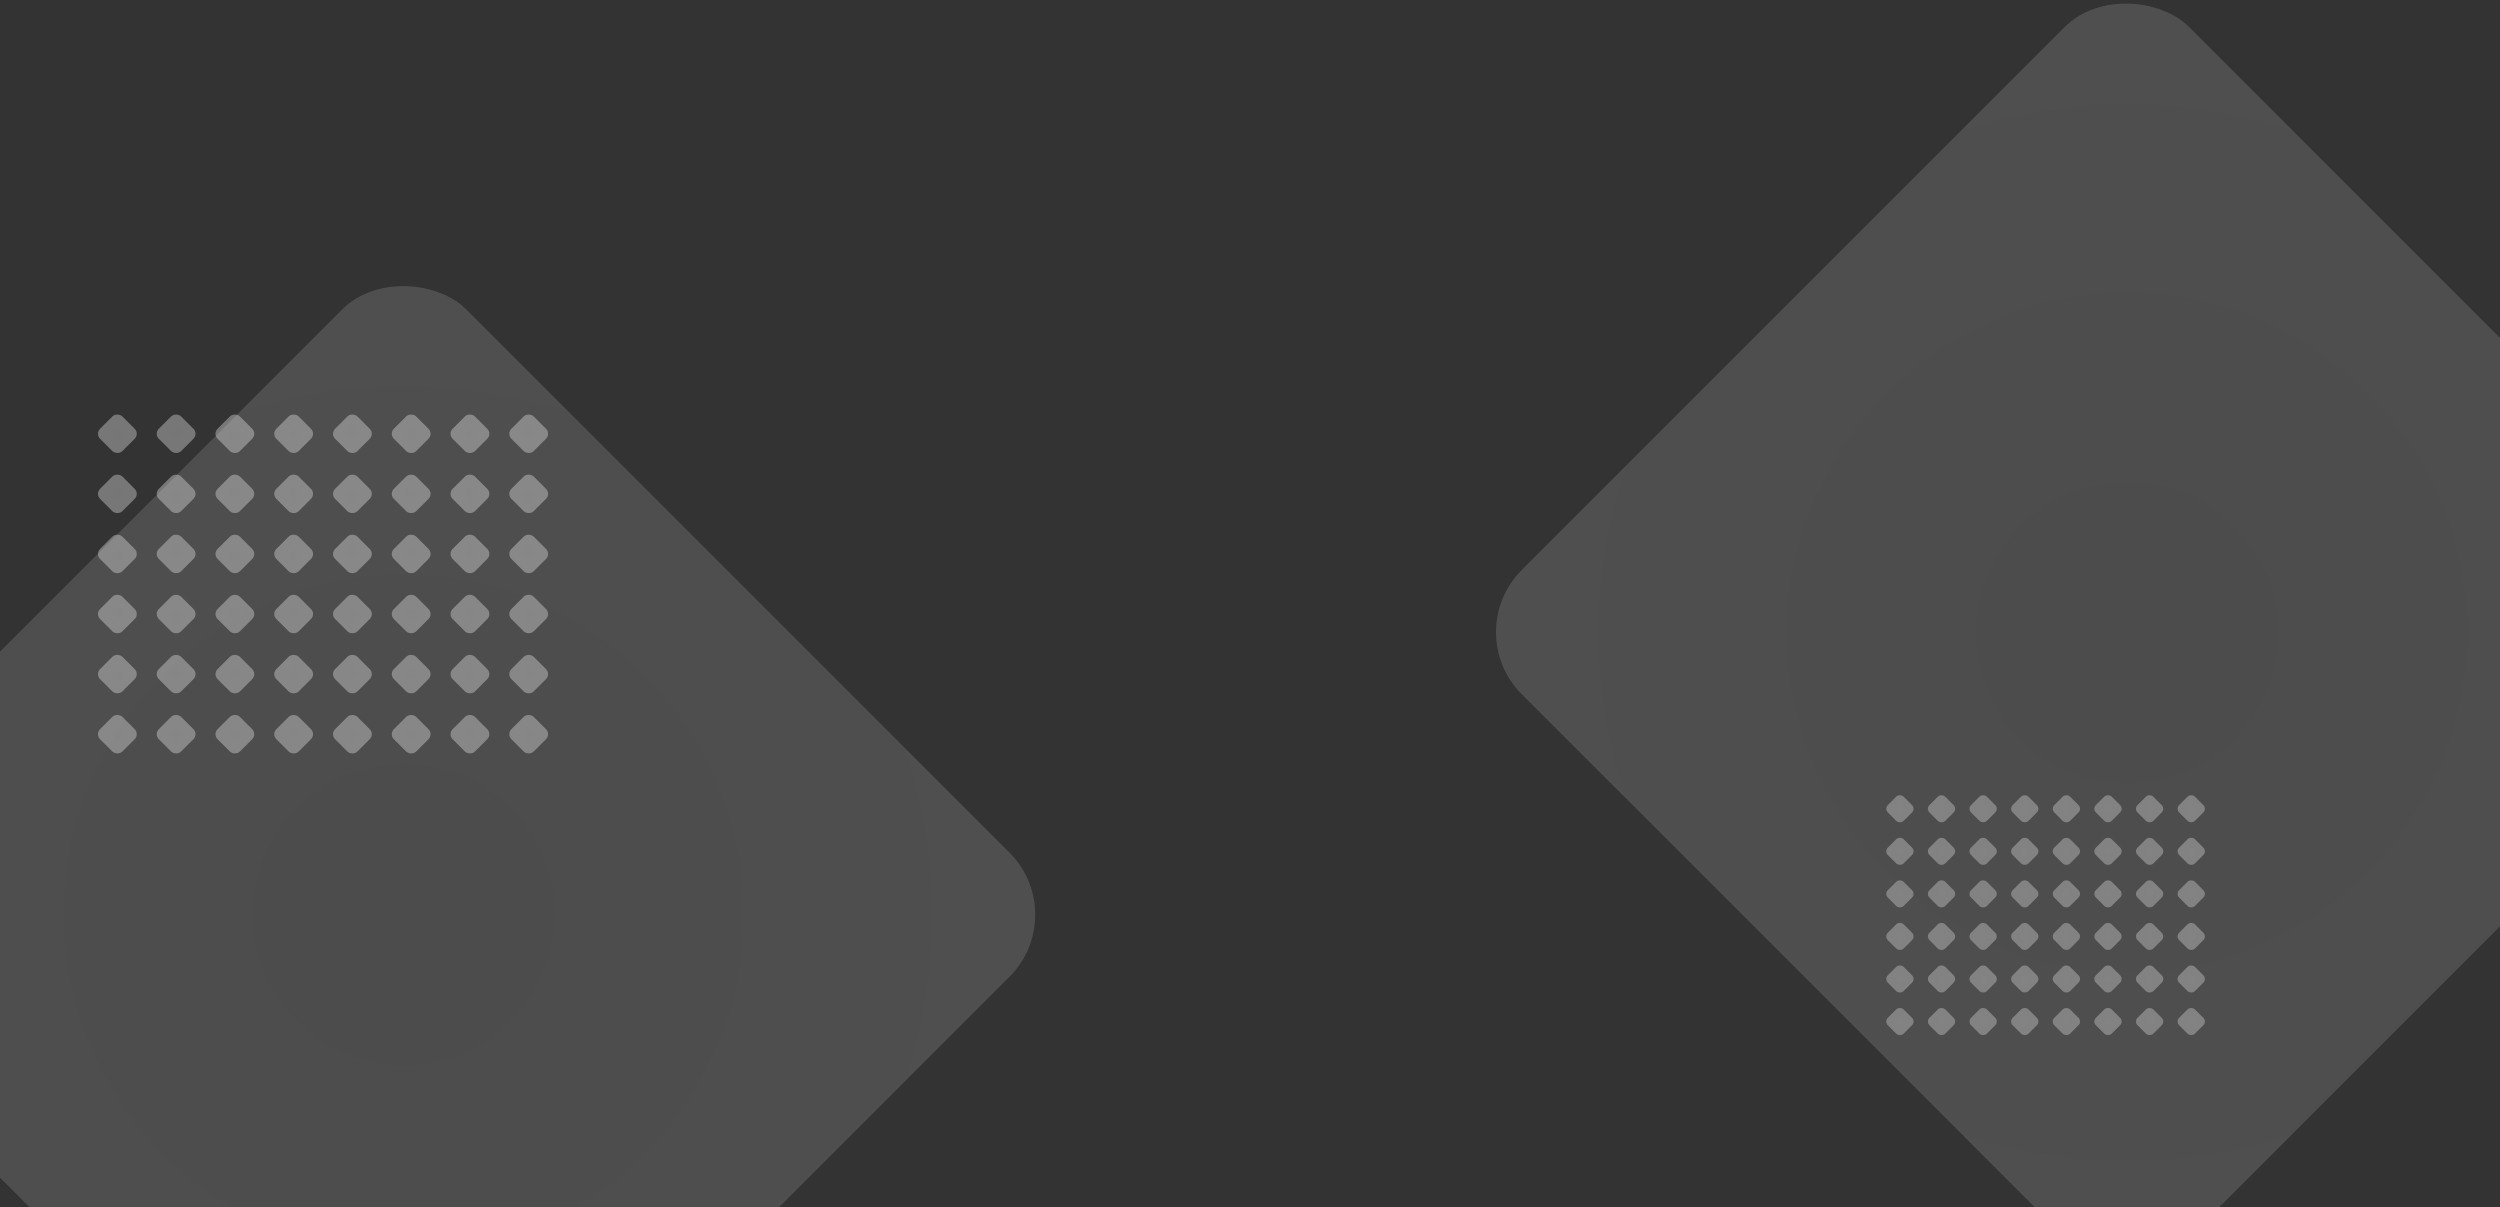 <svg width="1920" height="927" viewBox="0 0 1920 927" fill="none" xmlns="http://www.w3.org/2000/svg">
<rect x="0" y="0" width="1920" height="927" fill="#333333" stroke="none"/>
<g opacity="0.7">
<g opacity="0.5">
<rect width="24.233" height="24.233" rx="5.429" transform="matrix(0.707 -0.707 0.707 0.707 73 333.137)" fill="url(#paint0_radial_596_994)"/>
<rect width="24.233" height="24.233" rx="5.429" transform="matrix(0.707 -0.707 0.707 0.707 118.129 333.136)" fill="url(#paint1_radial_596_994)"/>
<rect width="24.233" height="24.233" rx="5.429" transform="matrix(0.707 -0.707 0.707 0.707 163.258 333.136)" fill="url(#paint2_radial_596_994)"/>
<rect width="24.233" height="24.233" rx="5.429" transform="matrix(0.707 -0.707 0.707 0.707 208.395 333.136)" fill="url(#paint3_radial_596_994)"/>
<rect width="24.233" height="24.233" rx="5.429" transform="matrix(0.707 -0.707 0.707 0.707 253.52 333.136)" fill="url(#paint4_radial_596_994)"/>
<rect width="24.233" height="24.233" rx="5.429" transform="matrix(0.707 -0.707 0.707 0.707 298.652 333.136)" fill="url(#paint5_radial_596_994)"/>
<rect width="24.233" height="24.233" rx="5.429" transform="matrix(0.707 -0.707 0.707 0.707 343.785 333.136)" fill="url(#paint6_radial_596_994)"/>
<rect width="24.233" height="24.233" rx="5.429" transform="matrix(0.707 -0.707 0.707 0.707 388.907 333.136)" fill="url(#paint7_radial_596_994)"/>
</g>
<g opacity="0.5">
<rect x="73" y="425.427" width="24.233" height="24.233" rx="5.429" transform="rotate(-45 73 425.427)" fill="url(#paint8_radial_596_994)"/>
<rect x="118.129" y="425.427" width="24.233" height="24.233" rx="5.429" transform="rotate(-45 118.129 425.427)" fill="url(#paint9_radial_596_994)"/>
<rect x="163.258" y="425.427" width="24.233" height="24.233" rx="5.429" transform="rotate(-45 163.258 425.427)" fill="url(#paint10_radial_596_994)"/>
<rect x="208.395" y="425.427" width="24.233" height="24.233" rx="5.429" transform="rotate(-45 208.395 425.427)" fill="url(#paint11_radial_596_994)"/>
<rect x="253.52" y="425.427" width="24.233" height="24.233" rx="5.429" transform="rotate(-45 253.52 425.427)" fill="url(#paint12_radial_596_994)"/>
<rect x="298.652" y="425.427" width="24.233" height="24.233" rx="5.429" transform="rotate(-45 298.652 425.427)" fill="url(#paint13_radial_596_994)"/>
<rect x="343.785" y="425.427" width="24.233" height="24.233" rx="5.429" transform="rotate(-45 343.785 425.427)" fill="url(#paint14_radial_596_994)"/>
<rect x="388.907" y="425.427" width="24.233" height="24.233" rx="5.429" transform="rotate(-45 388.907 425.427)" fill="url(#paint15_radial_596_994)"/>
</g>
<g opacity="0.5">
<rect width="24.233" height="24.233" rx="5.429" transform="matrix(0.707 -0.707 0.707 0.707 73 517.718)" fill="url(#paint16_radial_596_994)"/>
<rect width="24.233" height="24.233" rx="5.429" transform="matrix(0.707 -0.707 0.707 0.707 118.129 517.717)" fill="url(#paint17_radial_596_994)"/>
<rect width="24.233" height="24.233" rx="5.429" transform="matrix(0.707 -0.707 0.707 0.707 163.258 517.717)" fill="url(#paint18_radial_596_994)"/>
<rect width="24.233" height="24.233" rx="5.429" transform="matrix(0.707 -0.707 0.707 0.707 208.395 517.718)" fill="url(#paint19_radial_596_994)"/>
<rect width="24.233" height="24.233" rx="5.429" transform="matrix(0.707 -0.707 0.707 0.707 253.52 517.717)" fill="url(#paint20_radial_596_994)"/>
<rect width="24.233" height="24.233" rx="5.429" transform="matrix(0.707 -0.707 0.707 0.707 298.652 517.717)" fill="url(#paint21_radial_596_994)"/>
<rect width="24.233" height="24.233" rx="5.429" transform="matrix(0.707 -0.707 0.707 0.707 343.785 517.717)" fill="url(#paint22_radial_596_994)"/>
<rect width="24.233" height="24.233" rx="5.429" transform="matrix(0.707 -0.707 0.707 0.707 388.907 517.717)" fill="url(#paint23_radial_596_994)"/>
</g>
<g opacity="0.5">
<rect width="24.233" height="24.233" rx="5.429" transform="matrix(0.707 -0.707 0.707 0.707 73 379.281)" fill="url(#paint24_radial_596_994)"/>
<rect width="24.233" height="24.233" rx="5.429" transform="matrix(0.707 -0.707 0.707 0.707 118.129 379.28)" fill="url(#paint25_radial_596_994)"/>
<rect width="24.233" height="24.233" rx="5.429" transform="matrix(0.707 -0.707 0.707 0.707 163.258 379.28)" fill="url(#paint26_radial_596_994)"/>
<rect width="24.233" height="24.233" rx="5.429" transform="matrix(0.707 -0.707 0.707 0.707 208.395 379.28)" fill="url(#paint27_radial_596_994)"/>
<rect width="24.233" height="24.233" rx="5.429" transform="matrix(0.707 -0.707 0.707 0.707 253.52 379.28)" fill="url(#paint28_radial_596_994)"/>
<rect width="24.233" height="24.233" rx="5.429" transform="matrix(0.707 -0.707 0.707 0.707 298.652 379.28)" fill="url(#paint29_radial_596_994)"/>
<rect width="24.233" height="24.233" rx="5.429" transform="matrix(0.707 -0.707 0.707 0.707 343.785 379.28)" fill="url(#paint30_radial_596_994)"/>
<rect width="24.233" height="24.233" rx="5.429" transform="matrix(0.707 -0.707 0.707 0.707 388.907 379.28)" fill="url(#paint31_radial_596_994)"/>
</g>
<g opacity="0.5">
<rect x="73" y="471.573" width="24.233" height="24.233" rx="5.429" transform="rotate(-45 73 471.573)" fill="url(#paint32_radial_596_994)"/>
<rect x="118.129" y="471.573" width="24.233" height="24.233" rx="5.429" transform="rotate(-45 118.129 471.573)" fill="url(#paint33_radial_596_994)"/>
<rect x="163.258" y="471.573" width="24.233" height="24.233" rx="5.429" transform="rotate(-45 163.258 471.573)" fill="url(#paint34_radial_596_994)"/>
<rect x="208.395" y="471.573" width="24.233" height="24.233" rx="5.429" transform="rotate(-45 208.395 471.573)" fill="url(#paint35_radial_596_994)"/>
<rect x="253.52" y="471.573" width="24.233" height="24.233" rx="5.429" transform="rotate(-45 253.52 471.573)" fill="url(#paint36_radial_596_994)"/>
<rect x="298.652" y="471.573" width="24.233" height="24.233" rx="5.429" transform="rotate(-45 298.652 471.573)" fill="url(#paint37_radial_596_994)"/>
<rect x="343.785" y="471.573" width="24.233" height="24.233" rx="5.429" transform="rotate(-45 343.785 471.573)" fill="url(#paint38_radial_596_994)"/>
<rect x="388.907" y="471.573" width="24.233" height="24.233" rx="5.429" transform="rotate(-45 388.907 471.573)" fill="url(#paint39_radial_596_994)"/>
</g>
<g opacity="0.5">
<rect width="24.233" height="24.233" rx="5.429" transform="matrix(0.707 -0.707 0.707 0.707 73 563.864)" fill="url(#paint40_radial_596_994)"/>
<rect width="24.233" height="24.233" rx="5.429" transform="matrix(0.707 -0.707 0.707 0.707 118.129 563.863)" fill="url(#paint41_radial_596_994)"/>
<rect width="24.233" height="24.233" rx="5.429" transform="matrix(0.707 -0.707 0.707 0.707 163.258 563.863)" fill="url(#paint42_radial_596_994)"/>
<rect width="24.233" height="24.233" rx="5.429" transform="matrix(0.707 -0.707 0.707 0.707 208.395 563.864)" fill="url(#paint43_radial_596_994)"/>
<rect width="24.233" height="24.233" rx="5.429" transform="matrix(0.707 -0.707 0.707 0.707 253.52 563.863)" fill="url(#paint44_radial_596_994)"/>
<rect width="24.233" height="24.233" rx="5.429" transform="matrix(0.707 -0.707 0.707 0.707 298.652 563.863)" fill="url(#paint45_radial_596_994)"/>
<rect width="24.233" height="24.233" rx="5.429" transform="matrix(0.707 -0.707 0.707 0.707 343.785 563.863)" fill="url(#paint46_radial_596_994)"/>
<rect width="24.233" height="24.233" rx="5.429" transform="matrix(0.707 -0.707 0.707 0.707 388.907 563.863)" fill="url(#paint47_radial_596_994)"/>
</g>
</g>
<rect x="1121" y="485.484" width="724.762" height="724.762" rx="67.463" transform="rotate(-45 1121 485.484)" fill="url(#paint48_radial_596_994)" fill-opacity="0.15"/>
<rect x="-202" y="702.484" width="724.762" height="724.762" rx="67.463" transform="rotate(-45 -202 702.484)" fill="url(#paint49_radial_596_994)" fill-opacity="0.15"/>
<g opacity="0.5">
<rect width="17.162" height="17.162" rx="4" transform="matrix(0.707 -0.707 0.707 0.707 1447 621.136)" fill="url(#paint50_radial_596_994)" fill-opacity="0.6"/>
<rect x="1478.96" y="621.136" width="17.162" height="17.162" rx="4" transform="rotate(-45 1478.96 621.136)" fill="url(#paint51_radial_596_994)" fill-opacity="0.6"/>
<rect x="1510.92" y="621.135" width="17.162" height="17.162" rx="4" transform="rotate(-45 1510.92 621.135)" fill="url(#paint52_radial_596_994)" fill-opacity="0.6"/>
<rect x="1542.88" y="621.136" width="17.162" height="17.162" rx="4" transform="rotate(-45 1542.88 621.136)" fill="url(#paint53_radial_596_994)" fill-opacity="0.6"/>
<rect x="1574.85" y="621.135" width="17.162" height="17.162" rx="4" transform="rotate(-45 1574.85 621.135)" fill="url(#paint54_radial_596_994)" fill-opacity="0.6"/>
<rect width="17.162" height="17.162" rx="4" transform="matrix(0.707 -0.707 0.707 0.707 1606.8 621.135)" fill="url(#paint55_radial_596_994)" fill-opacity="0.6"/>
<rect width="17.162" height="17.162" rx="4" transform="matrix(0.707 -0.707 0.707 0.707 1638.77 621.136)" fill="url(#paint56_radial_596_994)" fill-opacity="0.6"/>
<rect width="17.162" height="17.162" rx="4" transform="matrix(0.707 -0.707 0.707 0.707 1670.73 621.135)" fill="url(#paint57_radial_596_994)" fill-opacity="0.6"/>
</g>
<g opacity="0.5">
<rect width="17.162" height="17.162" rx="4" transform="matrix(0.707 -0.707 0.707 0.707 1447 686.497)" fill="url(#paint58_radial_596_994)" fill-opacity="0.6"/>
<rect width="17.162" height="17.162" rx="4" transform="matrix(0.707 -0.707 0.707 0.707 1478.96 686.497)" fill="url(#paint59_radial_596_994)" fill-opacity="0.6"/>
<rect width="17.162" height="17.162" rx="4" transform="matrix(0.707 -0.707 0.707 0.707 1510.92 686.497)" fill="url(#paint60_radial_596_994)" fill-opacity="0.6"/>
<rect width="17.162" height="17.162" rx="4" transform="matrix(0.707 -0.707 0.707 0.707 1542.88 686.497)" fill="url(#paint61_radial_596_994)" fill-opacity="0.6"/>
<rect width="17.162" height="17.162" rx="4" transform="matrix(0.707 -0.707 0.707 0.707 1574.85 686.497)" fill="url(#paint62_radial_596_994)" fill-opacity="0.6"/>
<rect width="17.162" height="17.162" rx="4" transform="matrix(0.707 -0.707 0.707 0.707 1606.8 686.497)" fill="url(#paint63_radial_596_994)" fill-opacity="0.6"/>
<rect width="17.162" height="17.162" rx="4" transform="matrix(0.707 -0.707 0.707 0.707 1638.77 686.497)" fill="url(#paint64_radial_596_994)" fill-opacity="0.6"/>
<rect width="17.162" height="17.162" rx="4" transform="matrix(0.707 -0.707 0.707 0.707 1670.73 686.497)" fill="url(#paint65_radial_596_994)" fill-opacity="0.6"/>
</g>
<g opacity="0.5">
<rect x="1447" y="751.857" width="17.162" height="17.162" rx="4" transform="rotate(-45 1447 751.857)" fill="url(#paint66_radial_596_994)" fill-opacity="0.6"/>
<rect x="1478.96" y="751.857" width="17.162" height="17.162" rx="4" transform="rotate(-45 1478.96 751.857)" fill="url(#paint67_radial_596_994)" fill-opacity="0.6"/>
<rect x="1510.92" y="751.857" width="17.162" height="17.162" rx="4" transform="rotate(-45 1510.92 751.857)" fill="url(#paint68_radial_596_994)" fill-opacity="0.6"/>
<rect x="1542.88" y="751.857" width="17.162" height="17.162" rx="4" transform="rotate(-45 1542.88 751.857)" fill="url(#paint69_radial_596_994)" fill-opacity="0.6"/>
<rect x="1574.85" y="751.857" width="17.162" height="17.162" rx="4" transform="rotate(-45 1574.85 751.857)" fill="url(#paint70_radial_596_994)" fill-opacity="0.6"/>
<rect x="1606.8" y="751.857" width="17.162" height="17.162" rx="4" transform="rotate(-45 1606.8 751.857)" fill="url(#paint71_radial_596_994)" fill-opacity="0.6"/>
<rect x="1638.77" y="751.857" width="17.162" height="17.162" rx="4" transform="rotate(-45 1638.77 751.857)" fill="url(#paint72_radial_596_994)" fill-opacity="0.6"/>
<rect x="1670.73" y="751.857" width="17.162" height="17.162" rx="4" transform="rotate(-45 1670.73 751.857)" fill="url(#paint73_radial_596_994)" fill-opacity="0.6"/>
</g>
<g opacity="0.5">
<rect x="1447" y="653.816" width="17.162" height="17.162" rx="4" transform="rotate(-45 1447 653.816)" fill="url(#paint74_radial_596_994)" fill-opacity="0.6"/>
<rect x="1478.96" y="653.817" width="17.162" height="17.162" rx="4" transform="rotate(-45 1478.96 653.817)" fill="url(#paint75_radial_596_994)" fill-opacity="0.6"/>
<rect x="1510.92" y="653.816" width="17.162" height="17.162" rx="4" transform="rotate(-45 1510.92 653.816)" fill="url(#paint76_radial_596_994)" fill-opacity="0.6"/>
<rect x="1542.88" y="653.817" width="17.162" height="17.162" rx="4" transform="rotate(-45 1542.88 653.817)" fill="url(#paint77_radial_596_994)" fill-opacity="0.6"/>
<rect x="1574.85" y="653.816" width="17.162" height="17.162" rx="4" transform="rotate(-45 1574.85 653.816)" fill="url(#paint78_radial_596_994)" fill-opacity="0.6"/>
<rect x="1606.8" y="653.816" width="17.162" height="17.162" rx="4" transform="rotate(-45 1606.8 653.816)" fill="url(#paint79_radial_596_994)" fill-opacity="0.6"/>
<rect x="1638.77" y="653.816" width="17.162" height="17.162" rx="4" transform="rotate(-45 1638.77 653.816)" fill="url(#paint80_radial_596_994)" fill-opacity="0.6"/>
<rect x="1670.73" y="653.816" width="17.162" height="17.162" rx="4" transform="rotate(-45 1670.73 653.816)" fill="url(#paint81_radial_596_994)" fill-opacity="0.6"/>
</g>
<g opacity="0.5">
<rect width="17.162" height="17.162" rx="4" transform="matrix(0.707 -0.707 0.707 0.707 1447 719.177)" fill="url(#paint82_radial_596_994)" fill-opacity="0.6"/>
<rect width="17.162" height="17.162" rx="4" transform="matrix(0.707 -0.707 0.707 0.707 1478.96 719.177)" fill="url(#paint83_radial_596_994)" fill-opacity="0.6"/>
<rect width="17.162" height="17.162" rx="4" transform="matrix(0.707 -0.707 0.707 0.707 1510.92 719.177)" fill="url(#paint84_radial_596_994)" fill-opacity="0.6"/>
<rect width="17.162" height="17.162" rx="4" transform="matrix(0.707 -0.707 0.707 0.707 1542.88 719.177)" fill="url(#paint85_radial_596_994)" fill-opacity="0.6"/>
<rect width="17.162" height="17.162" rx="4" transform="matrix(0.707 -0.707 0.707 0.707 1574.85 719.177)" fill="url(#paint86_radial_596_994)" fill-opacity="0.6"/>
<rect width="17.162" height="17.162" rx="4" transform="matrix(0.707 -0.707 0.707 0.707 1606.8 719.177)" fill="url(#paint87_radial_596_994)" fill-opacity="0.6"/>
<rect width="17.162" height="17.162" rx="4" transform="matrix(0.707 -0.707 0.707 0.707 1638.77 719.177)" fill="url(#paint88_radial_596_994)" fill-opacity="0.6"/>
<rect width="17.162" height="17.162" rx="4" transform="matrix(0.707 -0.707 0.707 0.707 1670.73 719.177)" fill="url(#paint89_radial_596_994)" fill-opacity="0.6"/>
</g>
<g opacity="0.5">
<rect x="1447" y="784.537" width="17.162" height="17.162" rx="4" transform="rotate(-45 1447 784.537)" fill="url(#paint90_radial_596_994)" fill-opacity="0.6"/>
<rect x="1478.96" y="784.537" width="17.162" height="17.162" rx="4" transform="rotate(-45 1478.96 784.537)" fill="url(#paint91_radial_596_994)" fill-opacity="0.6"/>
<rect x="1510.92" y="784.537" width="17.162" height="17.162" rx="4" transform="rotate(-45 1510.92 784.537)" fill="url(#paint92_radial_596_994)" fill-opacity="0.6"/>
<rect x="1542.88" y="784.537" width="17.162" height="17.162" rx="4" transform="rotate(-45 1542.88 784.537)" fill="url(#paint93_radial_596_994)" fill-opacity="0.6"/>
<rect x="1574.85" y="784.537" width="17.162" height="17.162" rx="4" transform="rotate(-45 1574.85 784.537)" fill="url(#paint94_radial_596_994)" fill-opacity="0.6"/>
<rect x="1606.8" y="784.537" width="17.162" height="17.162" rx="4" transform="rotate(-45 1606.8 784.537)" fill="url(#paint95_radial_596_994)" fill-opacity="0.6"/>
<rect x="1638.77" y="784.537" width="17.162" height="17.162" rx="4" transform="rotate(-45 1638.77 784.537)" fill="url(#paint96_radial_596_994)" fill-opacity="0.6"/>
<rect x="1670.73" y="784.537" width="17.162" height="17.162" rx="4" transform="rotate(-45 1670.73 784.537)" fill="url(#paint97_radial_596_994)" fill-opacity="0.6"/>
</g>
<defs>
<radialGradient id="paint0_radial_596_994" cx="0" cy="0" r="1" gradientUnits="userSpaceOnUse" gradientTransform="translate(12.117 12.117) rotate(85.304) scale(23.224)">
<stop stop-color="#F1F1F1"/>
<stop offset="1" stop-color="#FAFAFA"/>
</radialGradient>
<radialGradient id="paint1_radial_596_994" cx="0" cy="0" r="1" gradientUnits="userSpaceOnUse" gradientTransform="translate(12.117 12.117) rotate(85.304) scale(23.224)">
<stop stop-color="#F1F1F1"/>
<stop offset="1" stop-color="#FAFAFA"/>
</radialGradient>
<radialGradient id="paint2_radial_596_994" cx="0" cy="0" r="1" gradientUnits="userSpaceOnUse" gradientTransform="translate(12.117 12.117) rotate(85.304) scale(23.224)">
<stop stop-color="#F1F1F1"/>
<stop offset="1" stop-color="#FAFAFA"/>
</radialGradient>
<radialGradient id="paint3_radial_596_994" cx="0" cy="0" r="1" gradientUnits="userSpaceOnUse" gradientTransform="translate(12.117 12.117) rotate(85.304) scale(23.224)">
<stop stop-color="#F1F1F1"/>
<stop offset="1" stop-color="#FAFAFA"/>
</radialGradient>
<radialGradient id="paint4_radial_596_994" cx="0" cy="0" r="1" gradientUnits="userSpaceOnUse" gradientTransform="translate(12.117 12.117) rotate(85.304) scale(23.224)">
<stop stop-color="#F1F1F1"/>
<stop offset="1" stop-color="#FAFAFA"/>
</radialGradient>
<radialGradient id="paint5_radial_596_994" cx="0" cy="0" r="1" gradientUnits="userSpaceOnUse" gradientTransform="translate(12.117 12.117) rotate(85.304) scale(23.224)">
<stop stop-color="#F1F1F1"/>
<stop offset="1" stop-color="#FAFAFA"/>
</radialGradient>
<radialGradient id="paint6_radial_596_994" cx="0" cy="0" r="1" gradientUnits="userSpaceOnUse" gradientTransform="translate(12.117 12.117) rotate(85.304) scale(23.224)">
<stop stop-color="#F1F1F1"/>
<stop offset="1" stop-color="#FAFAFA"/>
</radialGradient>
<radialGradient id="paint7_radial_596_994" cx="0" cy="0" r="1" gradientUnits="userSpaceOnUse" gradientTransform="translate(12.117 12.117) rotate(85.304) scale(23.224)">
<stop stop-color="#F1F1F1"/>
<stop offset="1" stop-color="#FAFAFA"/>
</radialGradient>
<radialGradient id="paint8_radial_596_994" cx="0" cy="0" r="1" gradientUnits="userSpaceOnUse" gradientTransform="translate(85.117 437.544) rotate(85.304) scale(23.224)">
<stop stop-color="#F1F1F1"/>
<stop offset="1" stop-color="#FAFAFA"/>
</radialGradient>
<radialGradient id="paint9_radial_596_994" cx="0" cy="0" r="1" gradientUnits="userSpaceOnUse" gradientTransform="translate(130.246 437.544) rotate(85.304) scale(23.224)">
<stop stop-color="#F1F1F1"/>
<stop offset="1" stop-color="#FAFAFA"/>
</radialGradient>
<radialGradient id="paint10_radial_596_994" cx="0" cy="0" r="1" gradientUnits="userSpaceOnUse" gradientTransform="translate(175.375 437.544) rotate(85.304) scale(23.224)">
<stop stop-color="#F1F1F1"/>
<stop offset="1" stop-color="#FAFAFA"/>
</radialGradient>
<radialGradient id="paint11_radial_596_994" cx="0" cy="0" r="1" gradientUnits="userSpaceOnUse" gradientTransform="translate(220.511 437.544) rotate(85.304) scale(23.224)">
<stop stop-color="#F1F1F1"/>
<stop offset="1" stop-color="#FAFAFA"/>
</radialGradient>
<radialGradient id="paint12_radial_596_994" cx="0" cy="0" r="1" gradientUnits="userSpaceOnUse" gradientTransform="translate(265.636 437.544) rotate(85.304) scale(23.224)">
<stop stop-color="#F1F1F1"/>
<stop offset="1" stop-color="#FAFAFA"/>
</radialGradient>
<radialGradient id="paint13_radial_596_994" cx="0" cy="0" r="1" gradientUnits="userSpaceOnUse" gradientTransform="translate(310.769 437.544) rotate(85.304) scale(23.224)">
<stop stop-color="#F1F1F1"/>
<stop offset="1" stop-color="#FAFAFA"/>
</radialGradient>
<radialGradient id="paint14_radial_596_994" cx="0" cy="0" r="1" gradientUnits="userSpaceOnUse" gradientTransform="translate(355.902 437.544) rotate(85.304) scale(23.224)">
<stop stop-color="#F1F1F1"/>
<stop offset="1" stop-color="#FAFAFA"/>
</radialGradient>
<radialGradient id="paint15_radial_596_994" cx="0" cy="0" r="1" gradientUnits="userSpaceOnUse" gradientTransform="translate(401.024 437.544) rotate(85.304) scale(23.224)">
<stop stop-color="#F1F1F1"/>
<stop offset="1" stop-color="#FAFAFA"/>
</radialGradient>
<radialGradient id="paint16_radial_596_994" cx="0" cy="0" r="1" gradientUnits="userSpaceOnUse" gradientTransform="translate(12.117 12.117) rotate(85.304) scale(23.224)">
<stop stop-color="#F1F1F1"/>
<stop offset="1" stop-color="#FAFAFA"/>
</radialGradient>
<radialGradient id="paint17_radial_596_994" cx="0" cy="0" r="1" gradientUnits="userSpaceOnUse" gradientTransform="translate(12.117 12.117) rotate(85.304) scale(23.224)">
<stop stop-color="#F1F1F1"/>
<stop offset="1" stop-color="#FAFAFA"/>
</radialGradient>
<radialGradient id="paint18_radial_596_994" cx="0" cy="0" r="1" gradientUnits="userSpaceOnUse" gradientTransform="translate(12.117 12.117) rotate(85.304) scale(23.224)">
<stop stop-color="#F1F1F1"/>
<stop offset="1" stop-color="#FAFAFA"/>
</radialGradient>
<radialGradient id="paint19_radial_596_994" cx="0" cy="0" r="1" gradientUnits="userSpaceOnUse" gradientTransform="translate(12.117 12.117) rotate(85.304) scale(23.224)">
<stop stop-color="#F1F1F1"/>
<stop offset="1" stop-color="#FAFAFA"/>
</radialGradient>
<radialGradient id="paint20_radial_596_994" cx="0" cy="0" r="1" gradientUnits="userSpaceOnUse" gradientTransform="translate(12.117 12.117) rotate(85.304) scale(23.224)">
<stop stop-color="#F1F1F1"/>
<stop offset="1" stop-color="#FAFAFA"/>
</radialGradient>
<radialGradient id="paint21_radial_596_994" cx="0" cy="0" r="1" gradientUnits="userSpaceOnUse" gradientTransform="translate(12.117 12.117) rotate(85.304) scale(23.224)">
<stop stop-color="#F1F1F1"/>
<stop offset="1" stop-color="#FAFAFA"/>
</radialGradient>
<radialGradient id="paint22_radial_596_994" cx="0" cy="0" r="1" gradientUnits="userSpaceOnUse" gradientTransform="translate(12.117 12.117) rotate(85.304) scale(23.224)">
<stop stop-color="#F1F1F1"/>
<stop offset="1" stop-color="#FAFAFA"/>
</radialGradient>
<radialGradient id="paint23_radial_596_994" cx="0" cy="0" r="1" gradientUnits="userSpaceOnUse" gradientTransform="translate(12.117 12.117) rotate(85.304) scale(23.224)">
<stop stop-color="#F1F1F1"/>
<stop offset="1" stop-color="#FAFAFA"/>
</radialGradient>
<radialGradient id="paint24_radial_596_994" cx="0" cy="0" r="1" gradientUnits="userSpaceOnUse" gradientTransform="translate(12.117 12.117) rotate(85.304) scale(23.224)">
<stop stop-color="#F1F1F1"/>
<stop offset="1" stop-color="#FAFAFA"/>
</radialGradient>
<radialGradient id="paint25_radial_596_994" cx="0" cy="0" r="1" gradientUnits="userSpaceOnUse" gradientTransform="translate(12.117 12.117) rotate(85.304) scale(23.224)">
<stop stop-color="#F1F1F1"/>
<stop offset="1" stop-color="#FAFAFA"/>
</radialGradient>
<radialGradient id="paint26_radial_596_994" cx="0" cy="0" r="1" gradientUnits="userSpaceOnUse" gradientTransform="translate(12.117 12.117) rotate(85.304) scale(23.224)">
<stop stop-color="#F1F1F1"/>
<stop offset="1" stop-color="#FAFAFA"/>
</radialGradient>
<radialGradient id="paint27_radial_596_994" cx="0" cy="0" r="1" gradientUnits="userSpaceOnUse" gradientTransform="translate(12.117 12.117) rotate(85.304) scale(23.224)">
<stop stop-color="#F1F1F1"/>
<stop offset="1" stop-color="#FAFAFA"/>
</radialGradient>
<radialGradient id="paint28_radial_596_994" cx="0" cy="0" r="1" gradientUnits="userSpaceOnUse" gradientTransform="translate(12.117 12.117) rotate(85.304) scale(23.224)">
<stop stop-color="#F1F1F1"/>
<stop offset="1" stop-color="#FAFAFA"/>
</radialGradient>
<radialGradient id="paint29_radial_596_994" cx="0" cy="0" r="1" gradientUnits="userSpaceOnUse" gradientTransform="translate(12.117 12.117) rotate(85.304) scale(23.224)">
<stop stop-color="#F1F1F1"/>
<stop offset="1" stop-color="#FAFAFA"/>
</radialGradient>
<radialGradient id="paint30_radial_596_994" cx="0" cy="0" r="1" gradientUnits="userSpaceOnUse" gradientTransform="translate(12.117 12.117) rotate(85.304) scale(23.224)">
<stop stop-color="#F1F1F1"/>
<stop offset="1" stop-color="#FAFAFA"/>
</radialGradient>
<radialGradient id="paint31_radial_596_994" cx="0" cy="0" r="1" gradientUnits="userSpaceOnUse" gradientTransform="translate(12.117 12.117) rotate(85.304) scale(23.224)">
<stop stop-color="#F1F1F1"/>
<stop offset="1" stop-color="#FAFAFA"/>
</radialGradient>
<radialGradient id="paint32_radial_596_994" cx="0" cy="0" r="1" gradientUnits="userSpaceOnUse" gradientTransform="translate(85.117 483.69) rotate(85.304) scale(23.224)">
<stop stop-color="#F1F1F1"/>
<stop offset="1" stop-color="#FAFAFA"/>
</radialGradient>
<radialGradient id="paint33_radial_596_994" cx="0" cy="0" r="1" gradientUnits="userSpaceOnUse" gradientTransform="translate(130.246 483.69) rotate(85.304) scale(23.224)">
<stop stop-color="#F1F1F1"/>
<stop offset="1" stop-color="#FAFAFA"/>
</radialGradient>
<radialGradient id="paint34_radial_596_994" cx="0" cy="0" r="1" gradientUnits="userSpaceOnUse" gradientTransform="translate(175.375 483.69) rotate(85.304) scale(23.224)">
<stop stop-color="#F1F1F1"/>
<stop offset="1" stop-color="#FAFAFA"/>
</radialGradient>
<radialGradient id="paint35_radial_596_994" cx="0" cy="0" r="1" gradientUnits="userSpaceOnUse" gradientTransform="translate(220.511 483.69) rotate(85.304) scale(23.224)">
<stop stop-color="#F1F1F1"/>
<stop offset="1" stop-color="#FAFAFA"/>
</radialGradient>
<radialGradient id="paint36_radial_596_994" cx="0" cy="0" r="1" gradientUnits="userSpaceOnUse" gradientTransform="translate(265.636 483.69) rotate(85.304) scale(23.224)">
<stop stop-color="#F1F1F1"/>
<stop offset="1" stop-color="#FAFAFA"/>
</radialGradient>
<radialGradient id="paint37_radial_596_994" cx="0" cy="0" r="1" gradientUnits="userSpaceOnUse" gradientTransform="translate(310.769 483.69) rotate(85.304) scale(23.224)">
<stop stop-color="#F1F1F1"/>
<stop offset="1" stop-color="#FAFAFA"/>
</radialGradient>
<radialGradient id="paint38_radial_596_994" cx="0" cy="0" r="1" gradientUnits="userSpaceOnUse" gradientTransform="translate(355.902 483.69) rotate(85.304) scale(23.224)">
<stop stop-color="#F1F1F1"/>
<stop offset="1" stop-color="#FAFAFA"/>
</radialGradient>
<radialGradient id="paint39_radial_596_994" cx="0" cy="0" r="1" gradientUnits="userSpaceOnUse" gradientTransform="translate(401.024 483.69) rotate(85.304) scale(23.224)">
<stop stop-color="#F1F1F1"/>
<stop offset="1" stop-color="#FAFAFA"/>
</radialGradient>
<radialGradient id="paint40_radial_596_994" cx="0" cy="0" r="1" gradientUnits="userSpaceOnUse" gradientTransform="translate(12.117 12.117) rotate(85.304) scale(23.224)">
<stop stop-color="#F1F1F1"/>
<stop offset="1" stop-color="#FAFAFA"/>
</radialGradient>
<radialGradient id="paint41_radial_596_994" cx="0" cy="0" r="1" gradientUnits="userSpaceOnUse" gradientTransform="translate(12.117 12.117) rotate(85.304) scale(23.224)">
<stop stop-color="#F1F1F1"/>
<stop offset="1" stop-color="#FAFAFA"/>
</radialGradient>
<radialGradient id="paint42_radial_596_994" cx="0" cy="0" r="1" gradientUnits="userSpaceOnUse" gradientTransform="translate(12.117 12.117) rotate(85.304) scale(23.224)">
<stop stop-color="#F1F1F1"/>
<stop offset="1" stop-color="#FAFAFA"/>
</radialGradient>
<radialGradient id="paint43_radial_596_994" cx="0" cy="0" r="1" gradientUnits="userSpaceOnUse" gradientTransform="translate(12.117 12.117) rotate(85.304) scale(23.224)">
<stop stop-color="#F1F1F1"/>
<stop offset="1" stop-color="#FAFAFA"/>
</radialGradient>
<radialGradient id="paint44_radial_596_994" cx="0" cy="0" r="1" gradientUnits="userSpaceOnUse" gradientTransform="translate(12.117 12.117) rotate(85.304) scale(23.224)">
<stop stop-color="#F1F1F1"/>
<stop offset="1" stop-color="#FAFAFA"/>
</radialGradient>
<radialGradient id="paint45_radial_596_994" cx="0" cy="0" r="1" gradientUnits="userSpaceOnUse" gradientTransform="translate(12.117 12.117) rotate(85.304) scale(23.224)">
<stop stop-color="#F1F1F1"/>
<stop offset="1" stop-color="#FAFAFA"/>
</radialGradient>
<radialGradient id="paint46_radial_596_994" cx="0" cy="0" r="1" gradientUnits="userSpaceOnUse" gradientTransform="translate(12.117 12.117) rotate(85.304) scale(23.224)">
<stop stop-color="#F1F1F1"/>
<stop offset="1" stop-color="#FAFAFA"/>
</radialGradient>
<radialGradient id="paint47_radial_596_994" cx="0" cy="0" r="1" gradientUnits="userSpaceOnUse" gradientTransform="translate(12.117 12.117) rotate(85.304) scale(23.224)">
<stop stop-color="#F1F1F1"/>
<stop offset="1" stop-color="#FAFAFA"/>
</radialGradient>
<radialGradient id="paint48_radial_596_994" cx="0" cy="0" r="1" gradientUnits="userSpaceOnUse" gradientTransform="translate(1483.38 847.865) rotate(85.304) scale(694.578)">
<stop stop-color="#DADADA"/>
<stop offset="1" stop-color="#FAFAFA"/>
</radialGradient>
<radialGradient id="paint49_radial_596_994" cx="0" cy="0" r="1" gradientUnits="userSpaceOnUse" gradientTransform="translate(160.381 1064.87) rotate(85.304) scale(694.578)">
<stop stop-color="#DADADA"/>
<stop offset="1" stop-color="#FAFAFA"/>
</radialGradient>
<radialGradient id="paint50_radial_596_994" cx="0" cy="0" r="1" gradientUnits="userSpaceOnUse" gradientTransform="translate(8.581 8.581) rotate(85.304) scale(16.447)">
<stop stop-color="white"/>
<stop offset="1" stop-color="#FAFAFA"/>
</radialGradient>
<radialGradient id="paint51_radial_596_994" cx="0" cy="0" r="1" gradientUnits="userSpaceOnUse" gradientTransform="translate(1487.54 629.717) rotate(85.304) scale(16.447)">
<stop stop-color="white"/>
<stop offset="1" stop-color="#FAFAFA"/>
</radialGradient>
<radialGradient id="paint52_radial_596_994" cx="0" cy="0" r="1" gradientUnits="userSpaceOnUse" gradientTransform="translate(1519.5 629.717) rotate(85.304) scale(16.447)">
<stop stop-color="white"/>
<stop offset="1" stop-color="#FAFAFA"/>
</radialGradient>
<radialGradient id="paint53_radial_596_994" cx="0" cy="0" r="1" gradientUnits="userSpaceOnUse" gradientTransform="translate(1551.46 629.717) rotate(85.304) scale(16.447)">
<stop stop-color="white"/>
<stop offset="1" stop-color="#FAFAFA"/>
</radialGradient>
<radialGradient id="paint54_radial_596_994" cx="0" cy="0" r="1" gradientUnits="userSpaceOnUse" gradientTransform="translate(1583.43 629.717) rotate(85.304) scale(16.447)">
<stop stop-color="white"/>
<stop offset="1" stop-color="#FAFAFA"/>
</radialGradient>
<radialGradient id="paint55_radial_596_994" cx="0" cy="0" r="1" gradientUnits="userSpaceOnUse" gradientTransform="translate(8.581 8.581) rotate(85.304) scale(16.447)">
<stop stop-color="white"/>
<stop offset="1" stop-color="#FAFAFA"/>
</radialGradient>
<radialGradient id="paint56_radial_596_994" cx="0" cy="0" r="1" gradientUnits="userSpaceOnUse" gradientTransform="translate(8.581 8.581) rotate(85.304) scale(16.447)">
<stop stop-color="white"/>
<stop offset="1" stop-color="#FAFAFA"/>
</radialGradient>
<radialGradient id="paint57_radial_596_994" cx="0" cy="0" r="1" gradientUnits="userSpaceOnUse" gradientTransform="translate(8.581 8.581) rotate(85.304) scale(16.447)">
<stop stop-color="white"/>
<stop offset="1" stop-color="#FAFAFA"/>
</radialGradient>
<radialGradient id="paint58_radial_596_994" cx="0" cy="0" r="1" gradientUnits="userSpaceOnUse" gradientTransform="translate(8.581 8.581) rotate(85.304) scale(16.447)">
<stop stop-color="white"/>
<stop offset="1" stop-color="#FAFAFA"/>
</radialGradient>
<radialGradient id="paint59_radial_596_994" cx="0" cy="0" r="1" gradientUnits="userSpaceOnUse" gradientTransform="translate(8.581 8.581) rotate(85.304) scale(16.447)">
<stop stop-color="white"/>
<stop offset="1" stop-color="#FAFAFA"/>
</radialGradient>
<radialGradient id="paint60_radial_596_994" cx="0" cy="0" r="1" gradientUnits="userSpaceOnUse" gradientTransform="translate(8.581 8.581) rotate(85.304) scale(16.447)">
<stop stop-color="white"/>
<stop offset="1" stop-color="#FAFAFA"/>
</radialGradient>
<radialGradient id="paint61_radial_596_994" cx="0" cy="0" r="1" gradientUnits="userSpaceOnUse" gradientTransform="translate(8.581 8.581) rotate(85.304) scale(16.447)">
<stop stop-color="white"/>
<stop offset="1" stop-color="#FAFAFA"/>
</radialGradient>
<radialGradient id="paint62_radial_596_994" cx="0" cy="0" r="1" gradientUnits="userSpaceOnUse" gradientTransform="translate(8.581 8.581) rotate(85.304) scale(16.447)">
<stop stop-color="white"/>
<stop offset="1" stop-color="#FAFAFA"/>
</radialGradient>
<radialGradient id="paint63_radial_596_994" cx="0" cy="0" r="1" gradientUnits="userSpaceOnUse" gradientTransform="translate(8.581 8.581) rotate(85.304) scale(16.447)">
<stop stop-color="white"/>
<stop offset="1" stop-color="#FAFAFA"/>
</radialGradient>
<radialGradient id="paint64_radial_596_994" cx="0" cy="0" r="1" gradientUnits="userSpaceOnUse" gradientTransform="translate(8.581 8.581) rotate(85.304) scale(16.447)">
<stop stop-color="white"/>
<stop offset="1" stop-color="#FAFAFA"/>
</radialGradient>
<radialGradient id="paint65_radial_596_994" cx="0" cy="0" r="1" gradientUnits="userSpaceOnUse" gradientTransform="translate(8.581 8.581) rotate(85.304) scale(16.447)">
<stop stop-color="white"/>
<stop offset="1" stop-color="#FAFAFA"/>
</radialGradient>
<radialGradient id="paint66_radial_596_994" cx="0" cy="0" r="1" gradientUnits="userSpaceOnUse" gradientTransform="translate(1455.58 760.438) rotate(85.304) scale(16.447)">
<stop stop-color="white"/>
<stop offset="1" stop-color="#FAFAFA"/>
</radialGradient>
<radialGradient id="paint67_radial_596_994" cx="0" cy="0" r="1" gradientUnits="userSpaceOnUse" gradientTransform="translate(1487.54 760.438) rotate(85.304) scale(16.447)">
<stop stop-color="white"/>
<stop offset="1" stop-color="#FAFAFA"/>
</radialGradient>
<radialGradient id="paint68_radial_596_994" cx="0" cy="0" r="1" gradientUnits="userSpaceOnUse" gradientTransform="translate(1519.5 760.438) rotate(85.304) scale(16.447)">
<stop stop-color="white"/>
<stop offset="1" stop-color="#FAFAFA"/>
</radialGradient>
<radialGradient id="paint69_radial_596_994" cx="0" cy="0" r="1" gradientUnits="userSpaceOnUse" gradientTransform="translate(1551.46 760.438) rotate(85.304) scale(16.447)">
<stop stop-color="white"/>
<stop offset="1" stop-color="#FAFAFA"/>
</radialGradient>
<radialGradient id="paint70_radial_596_994" cx="0" cy="0" r="1" gradientUnits="userSpaceOnUse" gradientTransform="translate(1583.43 760.438) rotate(85.304) scale(16.447)">
<stop stop-color="white"/>
<stop offset="1" stop-color="#FAFAFA"/>
</radialGradient>
<radialGradient id="paint71_radial_596_994" cx="0" cy="0" r="1" gradientUnits="userSpaceOnUse" gradientTransform="translate(1615.39 760.438) rotate(85.304) scale(16.447)">
<stop stop-color="white"/>
<stop offset="1" stop-color="#FAFAFA"/>
</radialGradient>
<radialGradient id="paint72_radial_596_994" cx="0" cy="0" r="1" gradientUnits="userSpaceOnUse" gradientTransform="translate(1647.35 760.438) rotate(85.304) scale(16.447)">
<stop stop-color="white"/>
<stop offset="1" stop-color="#FAFAFA"/>
</radialGradient>
<radialGradient id="paint73_radial_596_994" cx="0" cy="0" r="1" gradientUnits="userSpaceOnUse" gradientTransform="translate(1679.31 760.438) rotate(85.304) scale(16.447)">
<stop stop-color="white"/>
<stop offset="1" stop-color="#FAFAFA"/>
</radialGradient>
<radialGradient id="paint74_radial_596_994" cx="0" cy="0" r="1" gradientUnits="userSpaceOnUse" gradientTransform="translate(1455.58 662.397) rotate(85.304) scale(16.447)">
<stop stop-color="white"/>
<stop offset="1" stop-color="#FAFAFA"/>
</radialGradient>
<radialGradient id="paint75_radial_596_994" cx="0" cy="0" r="1" gradientUnits="userSpaceOnUse" gradientTransform="translate(1487.54 662.398) rotate(85.304) scale(16.447)">
<stop stop-color="white"/>
<stop offset="1" stop-color="#FAFAFA"/>
</radialGradient>
<radialGradient id="paint76_radial_596_994" cx="0" cy="0" r="1" gradientUnits="userSpaceOnUse" gradientTransform="translate(1519.5 662.397) rotate(85.304) scale(16.447)">
<stop stop-color="white"/>
<stop offset="1" stop-color="#FAFAFA"/>
</radialGradient>
<radialGradient id="paint77_radial_596_994" cx="0" cy="0" r="1" gradientUnits="userSpaceOnUse" gradientTransform="translate(1551.46 662.398) rotate(85.304) scale(16.447)">
<stop stop-color="white"/>
<stop offset="1" stop-color="#FAFAFA"/>
</radialGradient>
<radialGradient id="paint78_radial_596_994" cx="0" cy="0" r="1" gradientUnits="userSpaceOnUse" gradientTransform="translate(1583.43 662.397) rotate(85.304) scale(16.447)">
<stop stop-color="white"/>
<stop offset="1" stop-color="#FAFAFA"/>
</radialGradient>
<radialGradient id="paint79_radial_596_994" cx="0" cy="0" r="1" gradientUnits="userSpaceOnUse" gradientTransform="translate(1615.39 662.397) rotate(85.304) scale(16.447)">
<stop stop-color="white"/>
<stop offset="1" stop-color="#FAFAFA"/>
</radialGradient>
<radialGradient id="paint80_radial_596_994" cx="0" cy="0" r="1" gradientUnits="userSpaceOnUse" gradientTransform="translate(1647.35 662.397) rotate(85.304) scale(16.447)">
<stop stop-color="white"/>
<stop offset="1" stop-color="#FAFAFA"/>
</radialGradient>
<radialGradient id="paint81_radial_596_994" cx="0" cy="0" r="1" gradientUnits="userSpaceOnUse" gradientTransform="translate(1679.31 662.397) rotate(85.304) scale(16.447)">
<stop stop-color="white"/>
<stop offset="1" stop-color="#FAFAFA"/>
</radialGradient>
<radialGradient id="paint82_radial_596_994" cx="0" cy="0" r="1" gradientUnits="userSpaceOnUse" gradientTransform="translate(8.581 8.581) rotate(85.304) scale(16.447)">
<stop stop-color="white"/>
<stop offset="1" stop-color="#FAFAFA"/>
</radialGradient>
<radialGradient id="paint83_radial_596_994" cx="0" cy="0" r="1" gradientUnits="userSpaceOnUse" gradientTransform="translate(8.581 8.581) rotate(85.304) scale(16.447)">
<stop stop-color="white"/>
<stop offset="1" stop-color="#FAFAFA"/>
</radialGradient>
<radialGradient id="paint84_radial_596_994" cx="0" cy="0" r="1" gradientUnits="userSpaceOnUse" gradientTransform="translate(8.581 8.581) rotate(85.304) scale(16.447)">
<stop stop-color="white"/>
<stop offset="1" stop-color="#FAFAFA"/>
</radialGradient>
<radialGradient id="paint85_radial_596_994" cx="0" cy="0" r="1" gradientUnits="userSpaceOnUse" gradientTransform="translate(8.581 8.581) rotate(85.304) scale(16.447)">
<stop stop-color="white"/>
<stop offset="1" stop-color="#FAFAFA"/>
</radialGradient>
<radialGradient id="paint86_radial_596_994" cx="0" cy="0" r="1" gradientUnits="userSpaceOnUse" gradientTransform="translate(8.581 8.581) rotate(85.304) scale(16.447)">
<stop stop-color="white"/>
<stop offset="1" stop-color="#FAFAFA"/>
</radialGradient>
<radialGradient id="paint87_radial_596_994" cx="0" cy="0" r="1" gradientUnits="userSpaceOnUse" gradientTransform="translate(8.581 8.581) rotate(85.304) scale(16.447)">
<stop stop-color="white"/>
<stop offset="1" stop-color="#FAFAFA"/>
</radialGradient>
<radialGradient id="paint88_radial_596_994" cx="0" cy="0" r="1" gradientUnits="userSpaceOnUse" gradientTransform="translate(8.581 8.581) rotate(85.304) scale(16.447)">
<stop stop-color="white"/>
<stop offset="1" stop-color="#FAFAFA"/>
</radialGradient>
<radialGradient id="paint89_radial_596_994" cx="0" cy="0" r="1" gradientUnits="userSpaceOnUse" gradientTransform="translate(8.581 8.581) rotate(85.304) scale(16.447)">
<stop stop-color="white"/>
<stop offset="1" stop-color="#FAFAFA"/>
</radialGradient>
<radialGradient id="paint90_radial_596_994" cx="0" cy="0" r="1" gradientUnits="userSpaceOnUse" gradientTransform="translate(1455.58 793.118) rotate(85.304) scale(16.447)">
<stop stop-color="white"/>
<stop offset="1" stop-color="#FAFAFA"/>
</radialGradient>
<radialGradient id="paint91_radial_596_994" cx="0" cy="0" r="1" gradientUnits="userSpaceOnUse" gradientTransform="translate(1487.54 793.118) rotate(85.304) scale(16.447)">
<stop stop-color="white"/>
<stop offset="1" stop-color="#FAFAFA"/>
</radialGradient>
<radialGradient id="paint92_radial_596_994" cx="0" cy="0" r="1" gradientUnits="userSpaceOnUse" gradientTransform="translate(1519.5 793.118) rotate(85.304) scale(16.447)">
<stop stop-color="white"/>
<stop offset="1" stop-color="#FAFAFA"/>
</radialGradient>
<radialGradient id="paint93_radial_596_994" cx="0" cy="0" r="1" gradientUnits="userSpaceOnUse" gradientTransform="translate(1551.46 793.118) rotate(85.304) scale(16.447)">
<stop stop-color="white"/>
<stop offset="1" stop-color="#FAFAFA"/>
</radialGradient>
<radialGradient id="paint94_radial_596_994" cx="0" cy="0" r="1" gradientUnits="userSpaceOnUse" gradientTransform="translate(1583.43 793.118) rotate(85.304) scale(16.447)">
<stop stop-color="white"/>
<stop offset="1" stop-color="#FAFAFA"/>
</radialGradient>
<radialGradient id="paint95_radial_596_994" cx="0" cy="0" r="1" gradientUnits="userSpaceOnUse" gradientTransform="translate(1615.39 793.118) rotate(85.304) scale(16.447)">
<stop stop-color="white"/>
<stop offset="1" stop-color="#FAFAFA"/>
</radialGradient>
<radialGradient id="paint96_radial_596_994" cx="0" cy="0" r="1" gradientUnits="userSpaceOnUse" gradientTransform="translate(1647.35 793.118) rotate(85.304) scale(16.447)">
<stop stop-color="white"/>
<stop offset="1" stop-color="#FAFAFA"/>
</radialGradient>
<radialGradient id="paint97_radial_596_994" cx="0" cy="0" r="1" gradientUnits="userSpaceOnUse" gradientTransform="translate(1679.31 793.118) rotate(85.304) scale(16.447)">
<stop stop-color="white"/>
<stop offset="1" stop-color="#FAFAFA"/>
</radialGradient>
</defs>
</svg>
